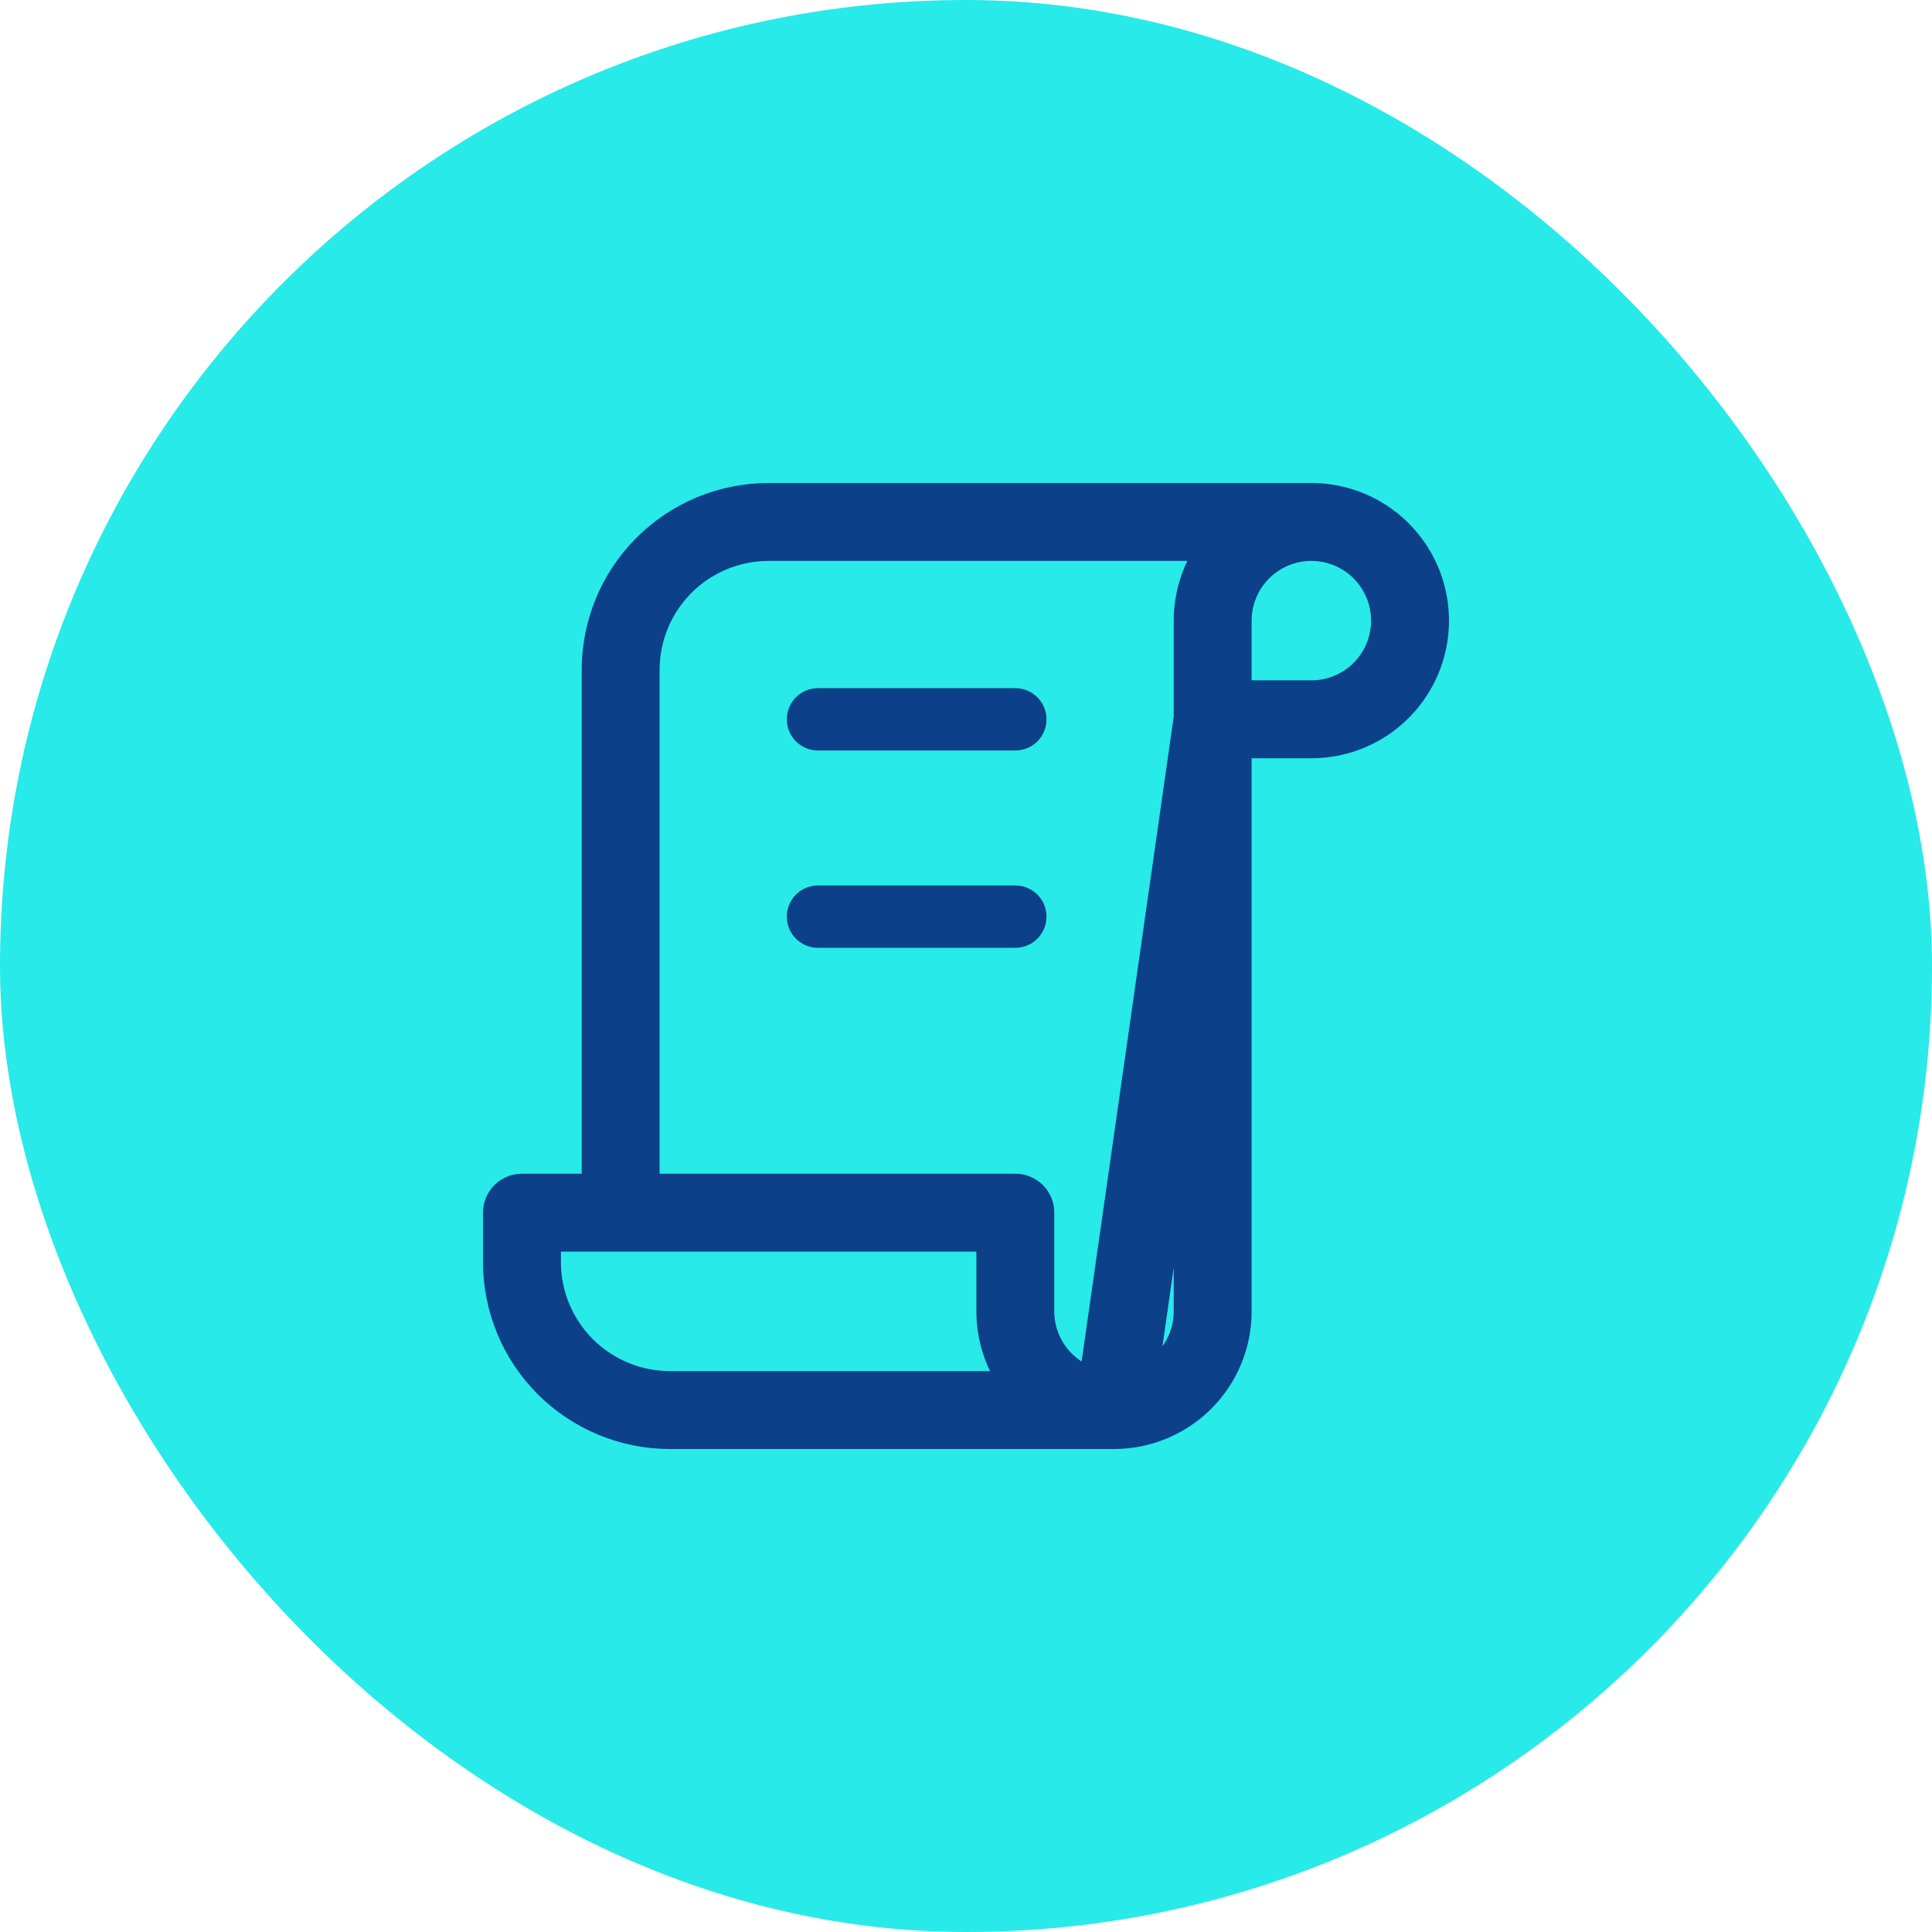<svg width="62" height="62" viewBox="0 0 62 62" fill="none" xmlns="http://www.w3.org/2000/svg">
<rect width="62" height="62" rx="31" fill="#28EAE9"/>
<path d="M35.75 45.25H21.5C20.24 45.25 19.032 44.749 18.141 43.859C17.25 42.968 16.75 41.76 16.75 40.5V38.916H32.583V42.083C32.583 42.923 32.917 43.728 33.511 44.322C34.105 44.916 34.91 45.25 35.75 45.25ZM35.75 45.25C36.59 45.25 37.395 44.916 37.989 44.322C38.583 43.728 38.916 42.923 38.916 42.083V19.917C38.916 19.29 39.102 18.678 39.45 18.157C39.798 17.637 40.293 17.231 40.871 16.991C41.45 16.751 42.087 16.689 42.701 16.811C43.315 16.933 43.88 17.235 44.322 17.677C44.765 18.12 45.067 18.685 45.189 19.299C45.311 19.913 45.248 20.55 45.009 21.128C44.769 21.707 44.363 22.202 43.843 22.55C43.322 22.898 42.709 23.083 42.083 23.083H38.916L35.75 45.25ZM42.083 16.75H24.667C23.407 16.75 22.199 17.25 21.308 18.141C20.417 19.032 19.917 20.24 19.917 21.5V38.916" stroke="#0C4088" stroke-width="2.5" stroke-linecap="round" stroke-linejoin="round"/>
<path d="M26.25 23.084H32.583" stroke="#0C4088" stroke-width="2" stroke-linecap="round" stroke-linejoin="round"/>
<path d="M26.25 29.416H32.583" stroke="#0C4088" stroke-width="2" stroke-linecap="round" stroke-linejoin="round"/>
</svg>

